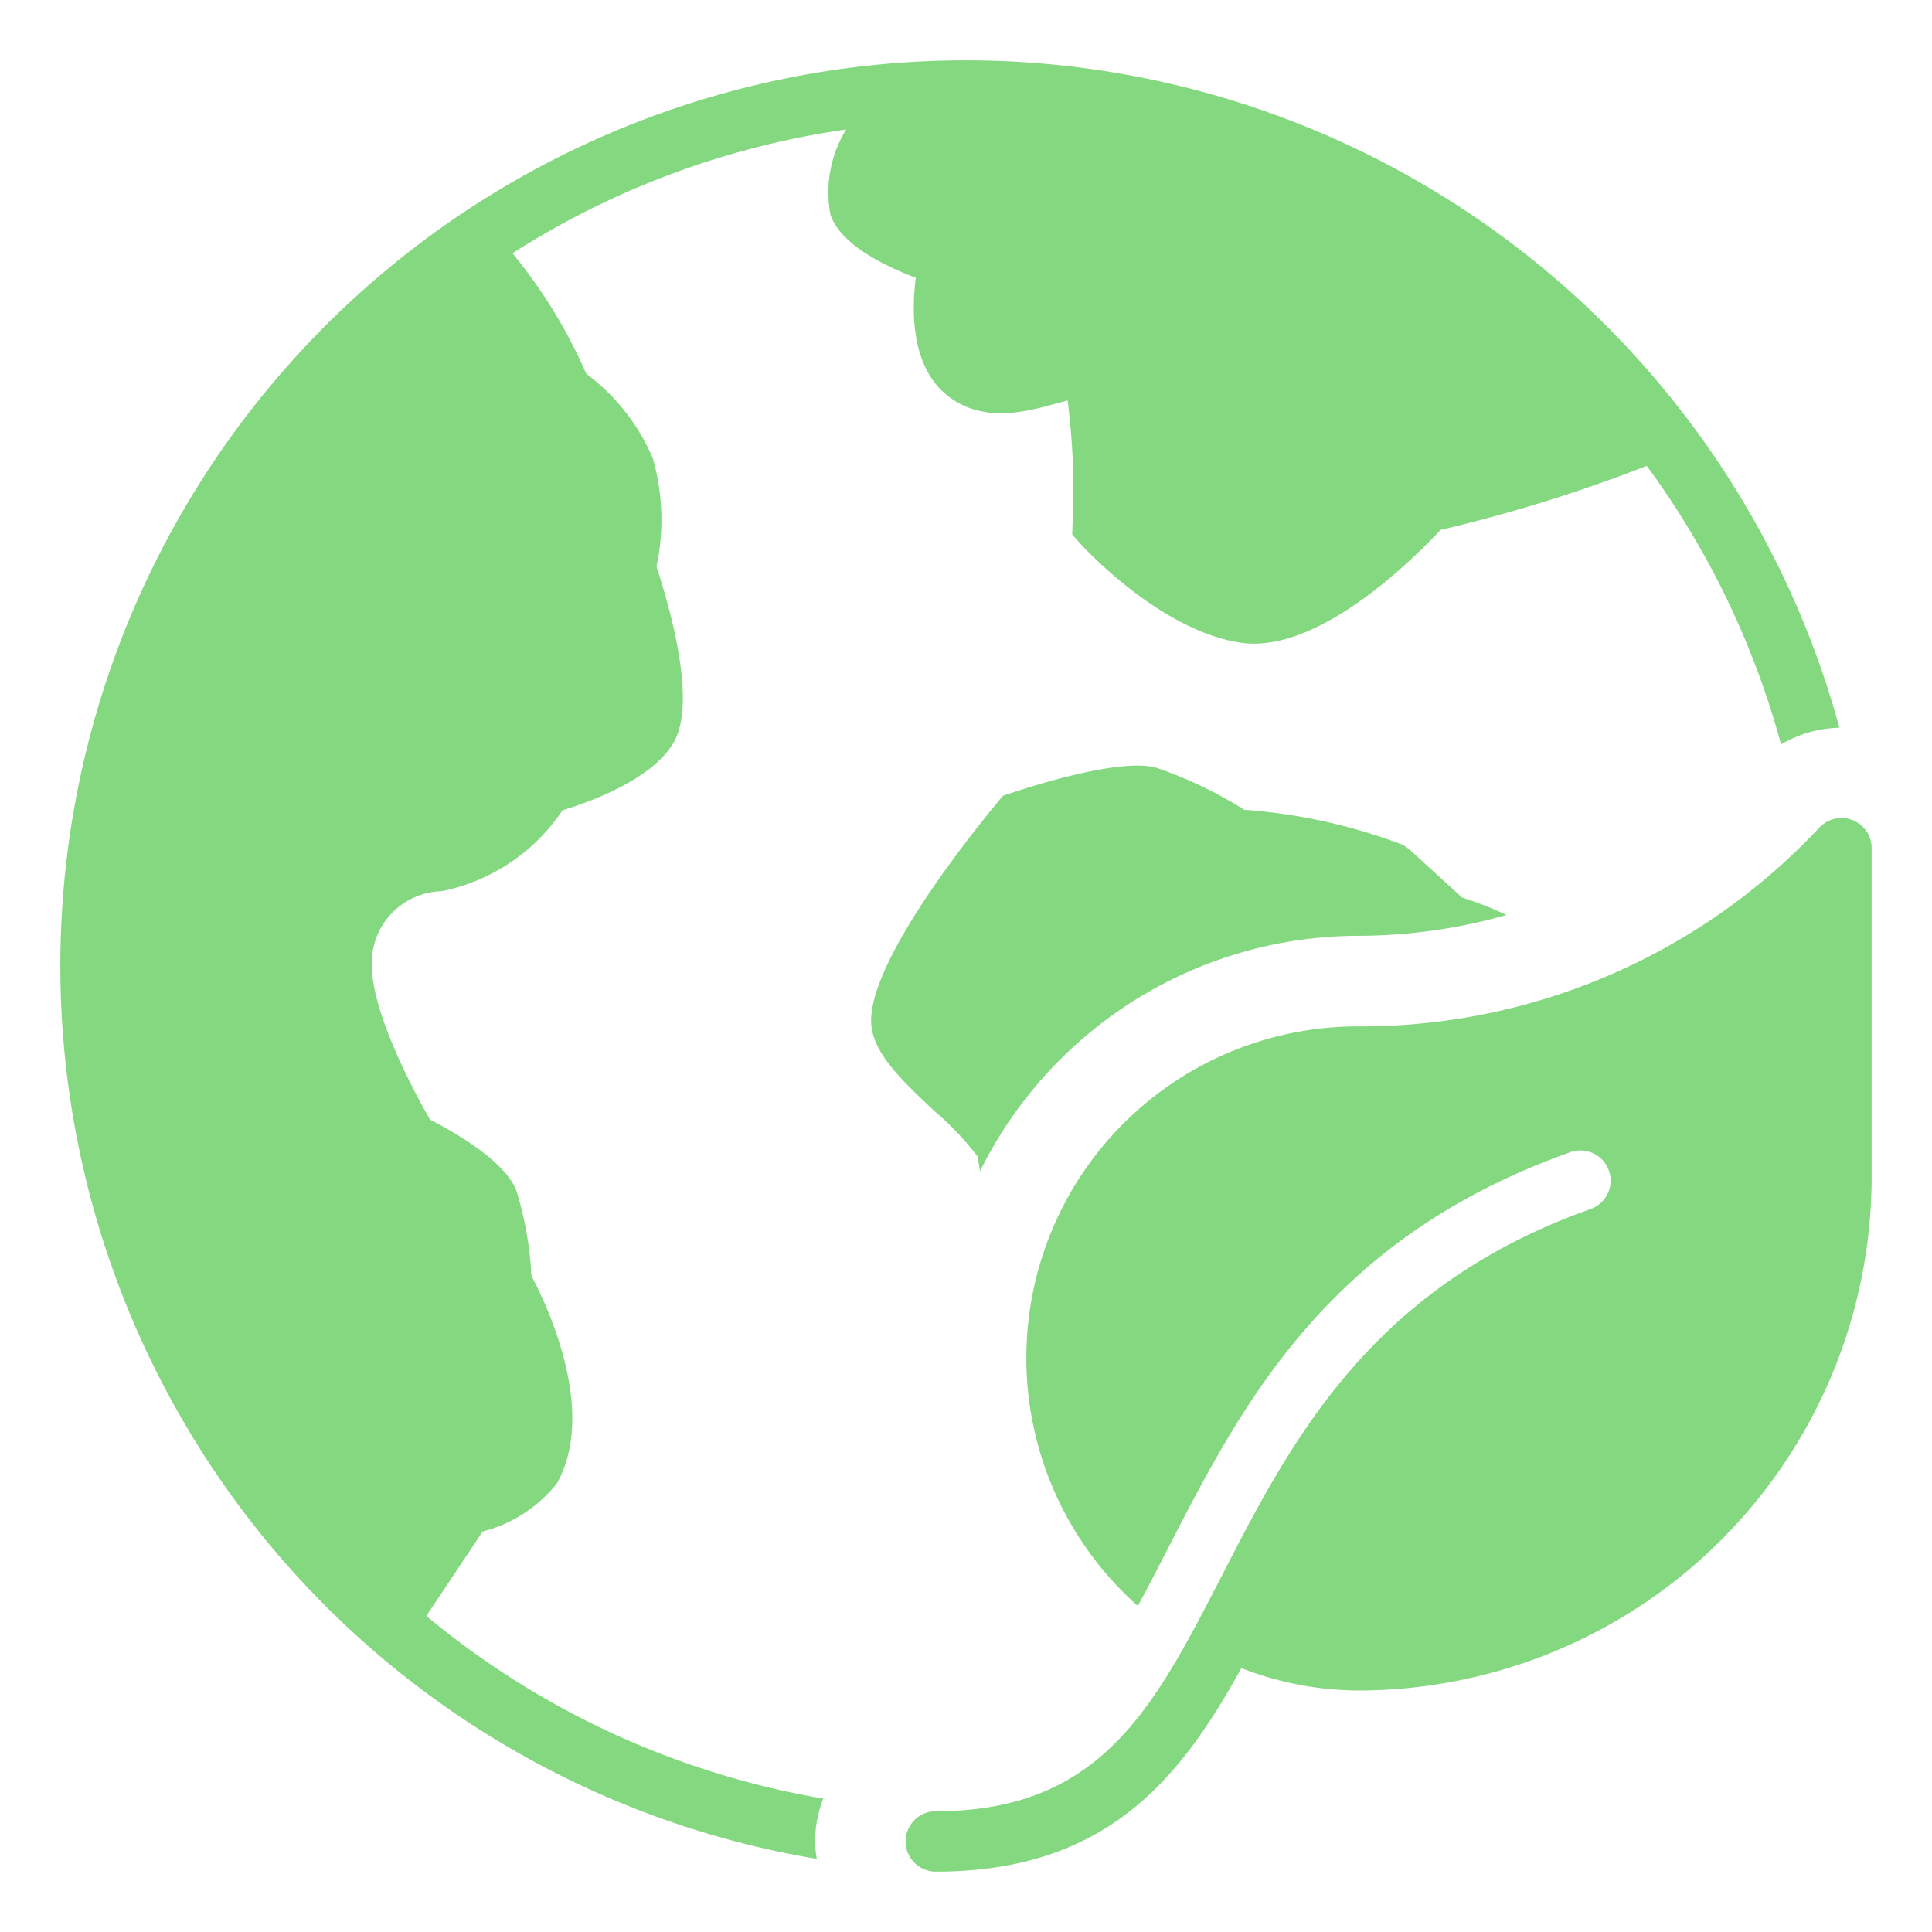 <svg xmlns="http://www.w3.org/2000/svg" width="64" height="64" viewBox="0 0 64 64"><g class="nc-icon-wrapper" fill="#84d87f"><path d="M30.958,36.808A9.732,9.732,0,0,1,32.4,38.332c.01.136.038.3.065.466A14,14,0,0,1,45,31a18.09,18.09,0,0,0,4.907-.69,11.6,11.6,0,0,0-1.473-.577l-1.753-1.6-.207-.146a18.59,18.59,0,0,0-5.253-1.161,13.933,13.933,0,0,0-2.936-1.4c-1.148-.292-3.729.494-4.786.843l-.273.09-.184.222c-.981,1.187-4.185,5.213-4.185,7.228C28.857,34.831,29.831,35.747,30.958,36.808Z" fill="#84d87f"></path><path d="M27,61a3.966,3.966,0,0,1,.272-1.419,27.9,27.9,0,0,1-13.15-6.05l1.869-2.8a4.581,4.581,0,0,0,2.463-1.6c1.332-2.4-.343-5.912-.85-6.869a11.568,11.568,0,0,0-.5-2.829c-.384-.96-1.963-1.884-2.856-2.343C13.6,35.976,12.319,33.476,12.319,32a2.371,2.371,0,0,1,2.3-2.476,6.31,6.31,0,0,0,4.015-2.682c.937-.286,2.988-1.032,3.687-2.255.749-1.313-.086-4.329-.575-5.819a7.4,7.4,0,0,0-.118-3.579,6.813,6.813,0,0,0-2.206-2.806,16.989,16.989,0,0,0-2.445-3.994,27.823,27.823,0,0,1,11.053-4.1,3.974,3.974,0,0,0-.514,2.846c.342.942,1.688,1.637,2.821,2.068-.143,1.114-.155,2.937,1.036,3.891s2.651.538,3.622.271l.371-.1a23.19,23.19,0,0,1,.165,4.044l-.013.4.271.3c.107.118,2.663,2.908,5.34,3.284a2.865,2.865,0,0,0,.415.028c2.426,0,5.234-2.761,6.177-3.767a50.518,50.518,0,0,0,6.831-2.122A27.89,27.89,0,0,1,59,24.659a4,4,0,0,1,1.932-.553A29.994,29.994,0,1,0,27.058,61.578,4.086,4.086,0,0,1,27,61Z" fill="#84d87f"></path><path d="M61.371,27.168A1,1,0,0,1,62,28.1L62,39A17.019,17.019,0,0,1,45,56a10.8,10.8,0,0,1-3.879-.741C39.09,58.942,36.641,62,31,62a1,1,0,0,1,0-2c4.522,0,6.5-2.342,8.313-5.6.377-.679.747-1.4,1.13-2.14,2.312-4.5,4.931-9.6,12.222-12.2a1,1,0,1,0-.672-1.883c-8.036,2.869-10.847,8.341-13.329,13.168-.343.667-.661,1.282-.971,1.855A10.984,10.984,0,0,1,45,34a20.8,20.8,0,0,0,15.274-6.589A1.007,1.007,0,0,1,61.371,27.168Z" data-color="color-2"></path></g></svg>